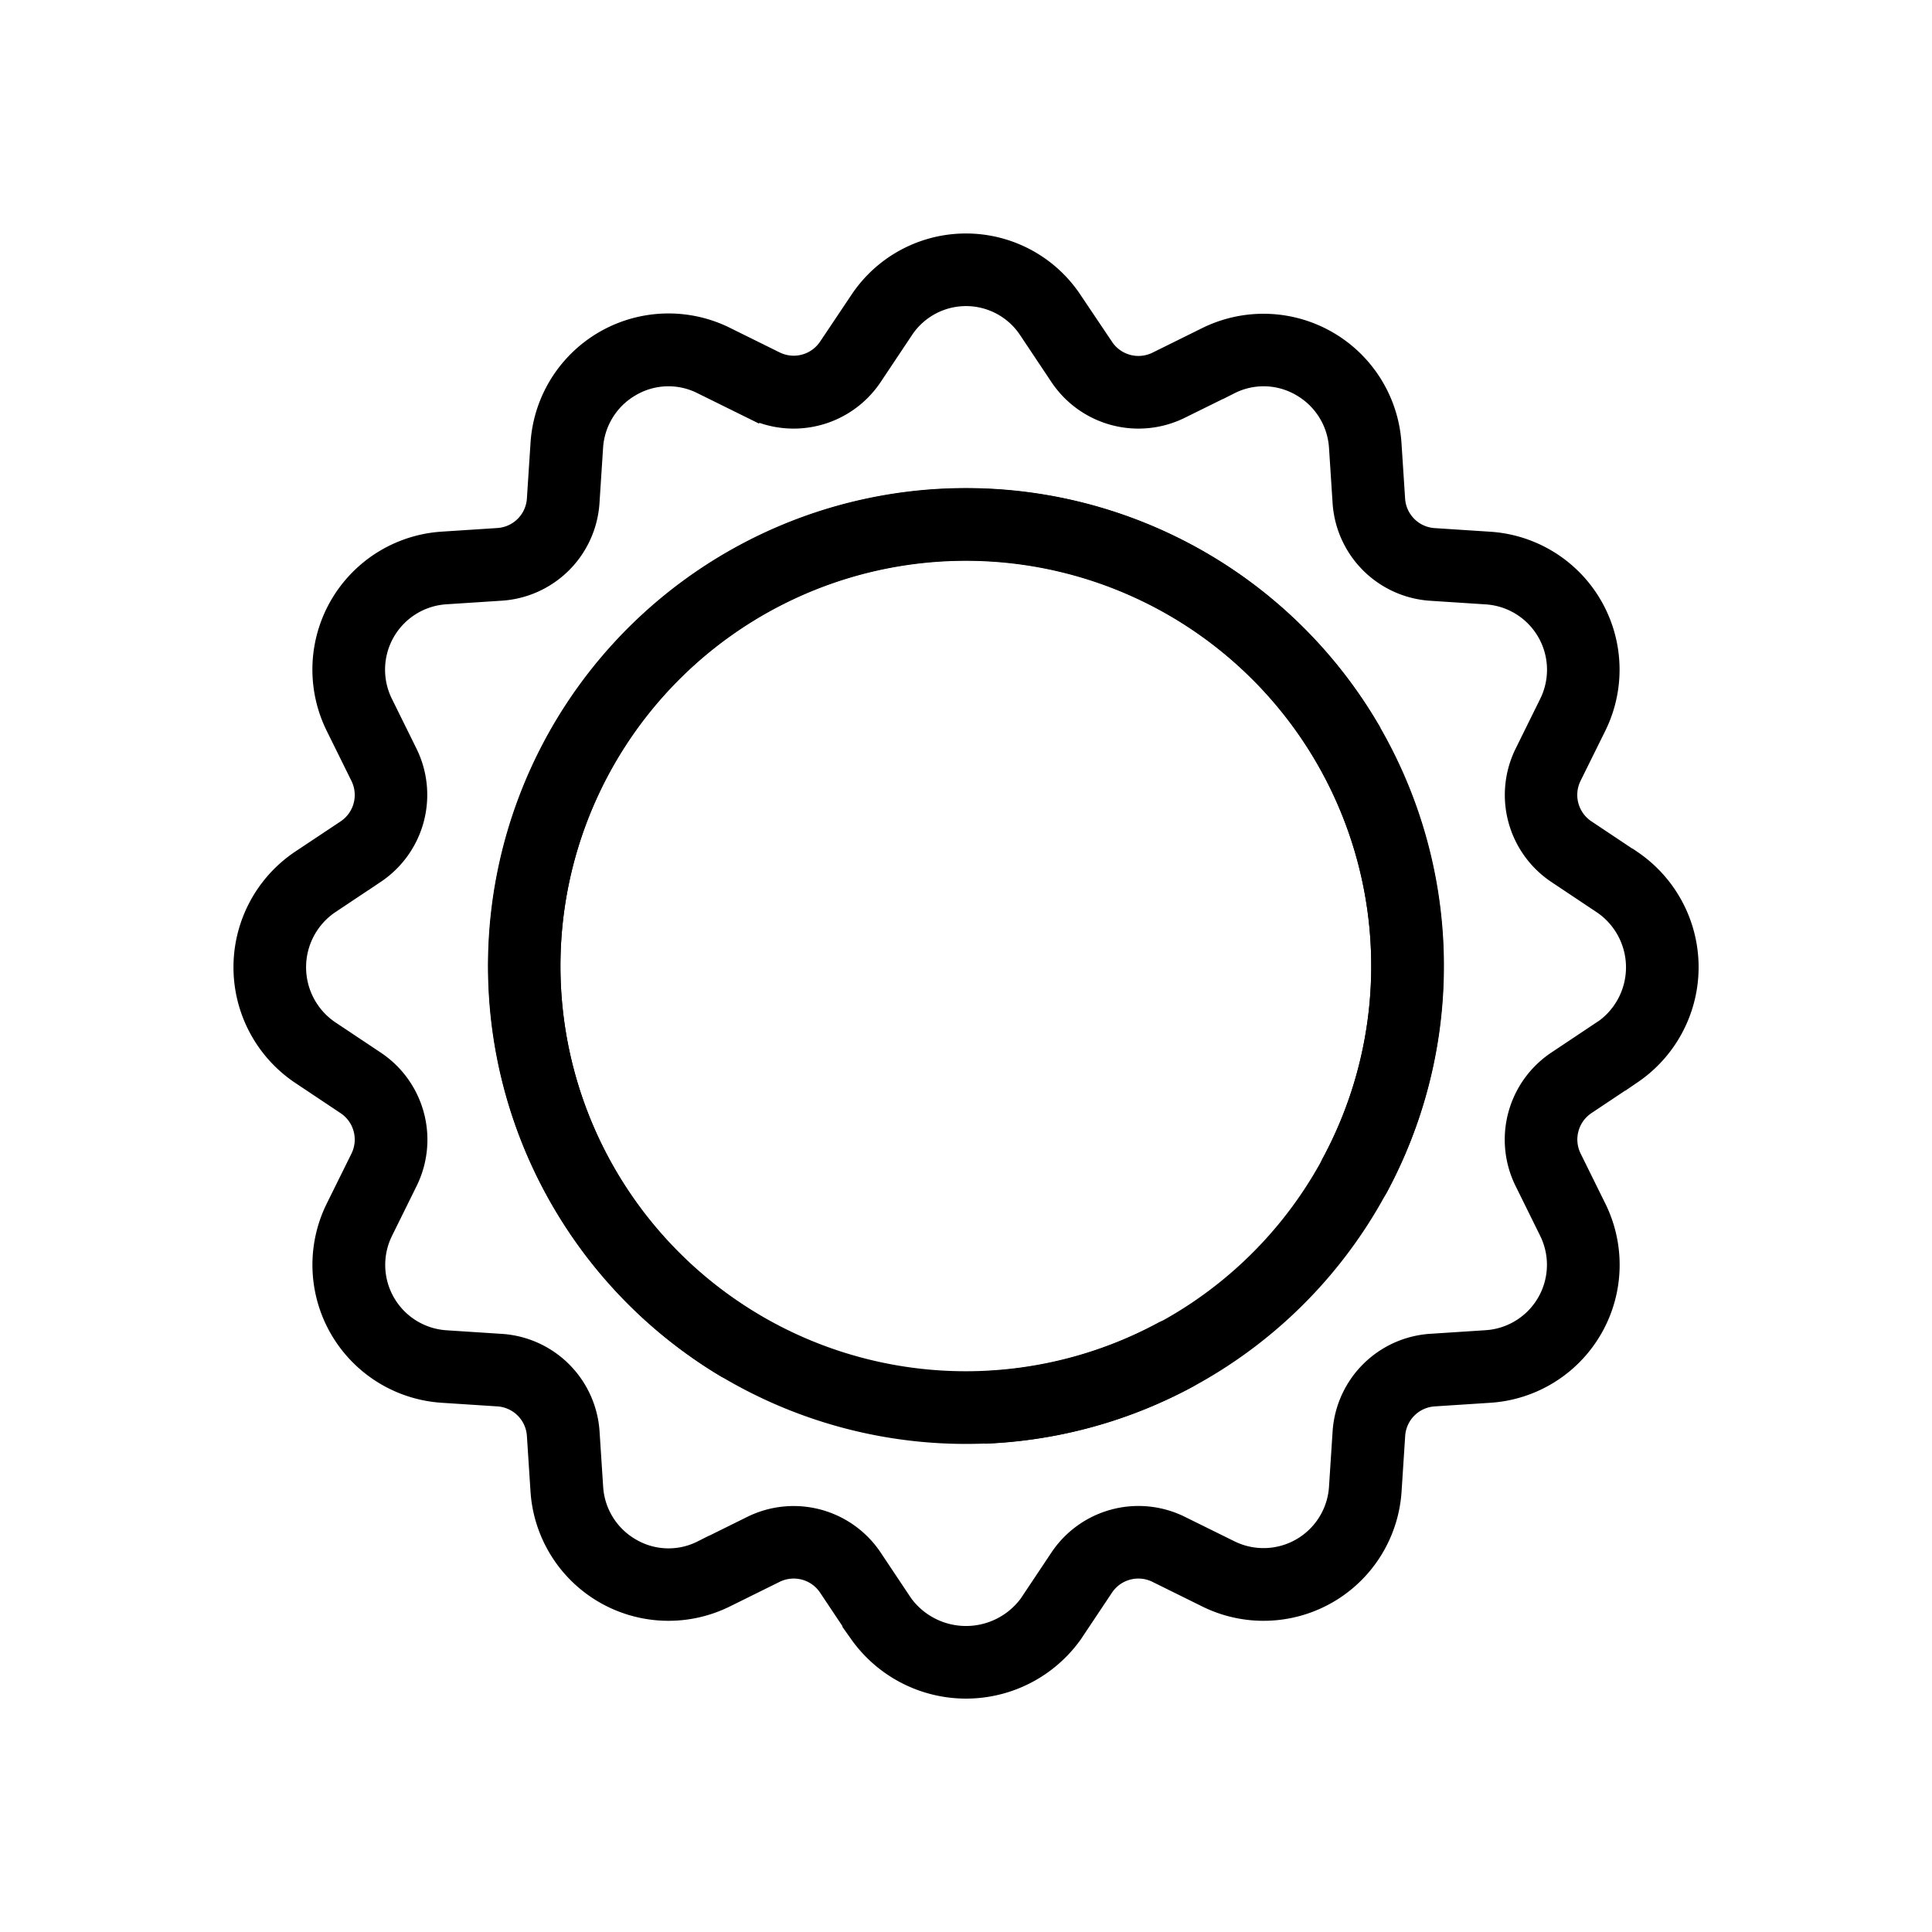 <svg xmlns="http://www.w3.org/2000/svg" width="24" height="24" viewBox="0 0 24 24">
  <g id="Group_28521" data-name="Group 28521" transform="translate(12592 11882)">
    <rect id="Rectangle_4528" data-name="Rectangle 4528" width="24" height="24" transform="translate(-12592 -11882)" fill="none"/>
    <g id="Group_28520" data-name="Group 28520" transform="translate(-12589 -11879)">
      <path id="Path_20468" data-name="Path 20468" d="M17.289,7.67l-.577-.385a.494.494,0,0,1-.168-.628l.307-.621a1.617,1.617,0,0,0-1.345-2.331l-.692-.045a.493.493,0,0,1-.459-.459L14.31,2.51a1.618,1.618,0,0,0-2.331-1.345l-.621.307A.494.494,0,0,1,10.73,1.3L10.345.727a1.609,1.609,0,0,0-2.691,0L7.27,1.3a.494.494,0,0,1-.628.168l-.621-.307A1.618,1.618,0,0,0,3.69,2.51L3.645,3.2a.493.493,0,0,1-.459.459l-.692.045A1.617,1.617,0,0,0,1.149,6.036l.307.622a.494.494,0,0,1-.168.628L.711,7.67a1.629,1.629,0,0,0,0,2.691l.577.385a.494.494,0,0,1,.168.628l-.307.621a1.617,1.617,0,0,0,1.345,2.331l.692.045a.493.493,0,0,1,.459.459l.045.692a1.618,1.618,0,0,0,2.331,1.345l.621-.307a.494.494,0,0,1,.628.168l.385.577a1.649,1.649,0,0,0,2.691,0l.385-.577a.494.494,0,0,1,.628-.168l.621.307a1.618,1.618,0,0,0,2.331-1.345l.045-.692a.493.493,0,0,1,.459-.459l.692-.045a1.617,1.617,0,0,0,1.345-2.331l-.307-.622a.494.494,0,0,1,.168-.628l.577-.385a1.629,1.629,0,0,0,0-2.691ZM16.9,9.776l-.577.385a1.2,1.2,0,0,0-.408,1.524l.307.622a.914.914,0,0,1-.76,1.317l-.692.045a1.2,1.2,0,0,0-1.116,1.116l-.045.692a.915.915,0,0,1-1.317.76l-.622-.307a1.2,1.2,0,0,0-1.524.409l-.385.577a.947.947,0,0,1-1.521,0l-.385-.577a1.2,1.2,0,0,0-1.524-.408l-.621.307a.9.9,0,0,1-.86-.027.914.914,0,0,1-.457-.733l-.045-.692a1.2,1.2,0,0,0-1.116-1.116l-.692-.045a.914.914,0,0,1-.76-1.317l.307-.622a1.2,1.2,0,0,0-.408-1.524L1.1,9.776a.926.926,0,0,1,0-1.521l.577-.385a1.2,1.2,0,0,0,.408-1.524l-.307-.622a.914.914,0,0,1,.76-1.317l.692-.045A1.2,1.2,0,0,0,4.347,3.247l.045-.692a.914.914,0,0,1,.457-.733.9.9,0,0,1,.86-.027l.622.307a1.2,1.2,0,0,0,1.524-.409l.385-.577a.906.906,0,0,1,1.521,0l.385.577a1.2,1.2,0,0,0,1.524.409l.622-.307a.9.9,0,0,1,.86.027.914.914,0,0,1,.457.733l.045.692a1.2,1.2,0,0,0,1.116,1.116l.692.045a.914.914,0,0,1,.761,1.317l-.307.622a1.2,1.2,0,0,0,.408,1.524l.577.385a.926.926,0,0,1,0,1.521Z" stroke="currentColor" stroke-width="0.2"/>
      <path id="Path_20469" data-name="Path 20469" d="M95.837,90a5.837,5.837,0,1,0,2.776,10.971.352.352,0,0,0-.335-.618,5.136,5.136,0,1,1,2.075-2.075.352.352,0,0,0,.618.335A5.836,5.836,0,0,0,95.837,90Z" transform="translate(-86.837 -86.837)" stroke="currentColor" stroke-width="0.2"/>
      <path id="Path_20470" data-name="Path 20470" d="M100.884,92.879a5.837,5.837,0,1,0-8,8.009.352.352,0,0,0,.359-.6,5.136,5.136,0,1,1,2.845.718.352.352,0,0,0,.029.7,5.836,5.836,0,0,0,4.762-8.824Z" transform="translate(-86.872 -86.872)" stroke="currentColor" stroke-width="0.2"/>
    </g>
  </g>
</svg>

